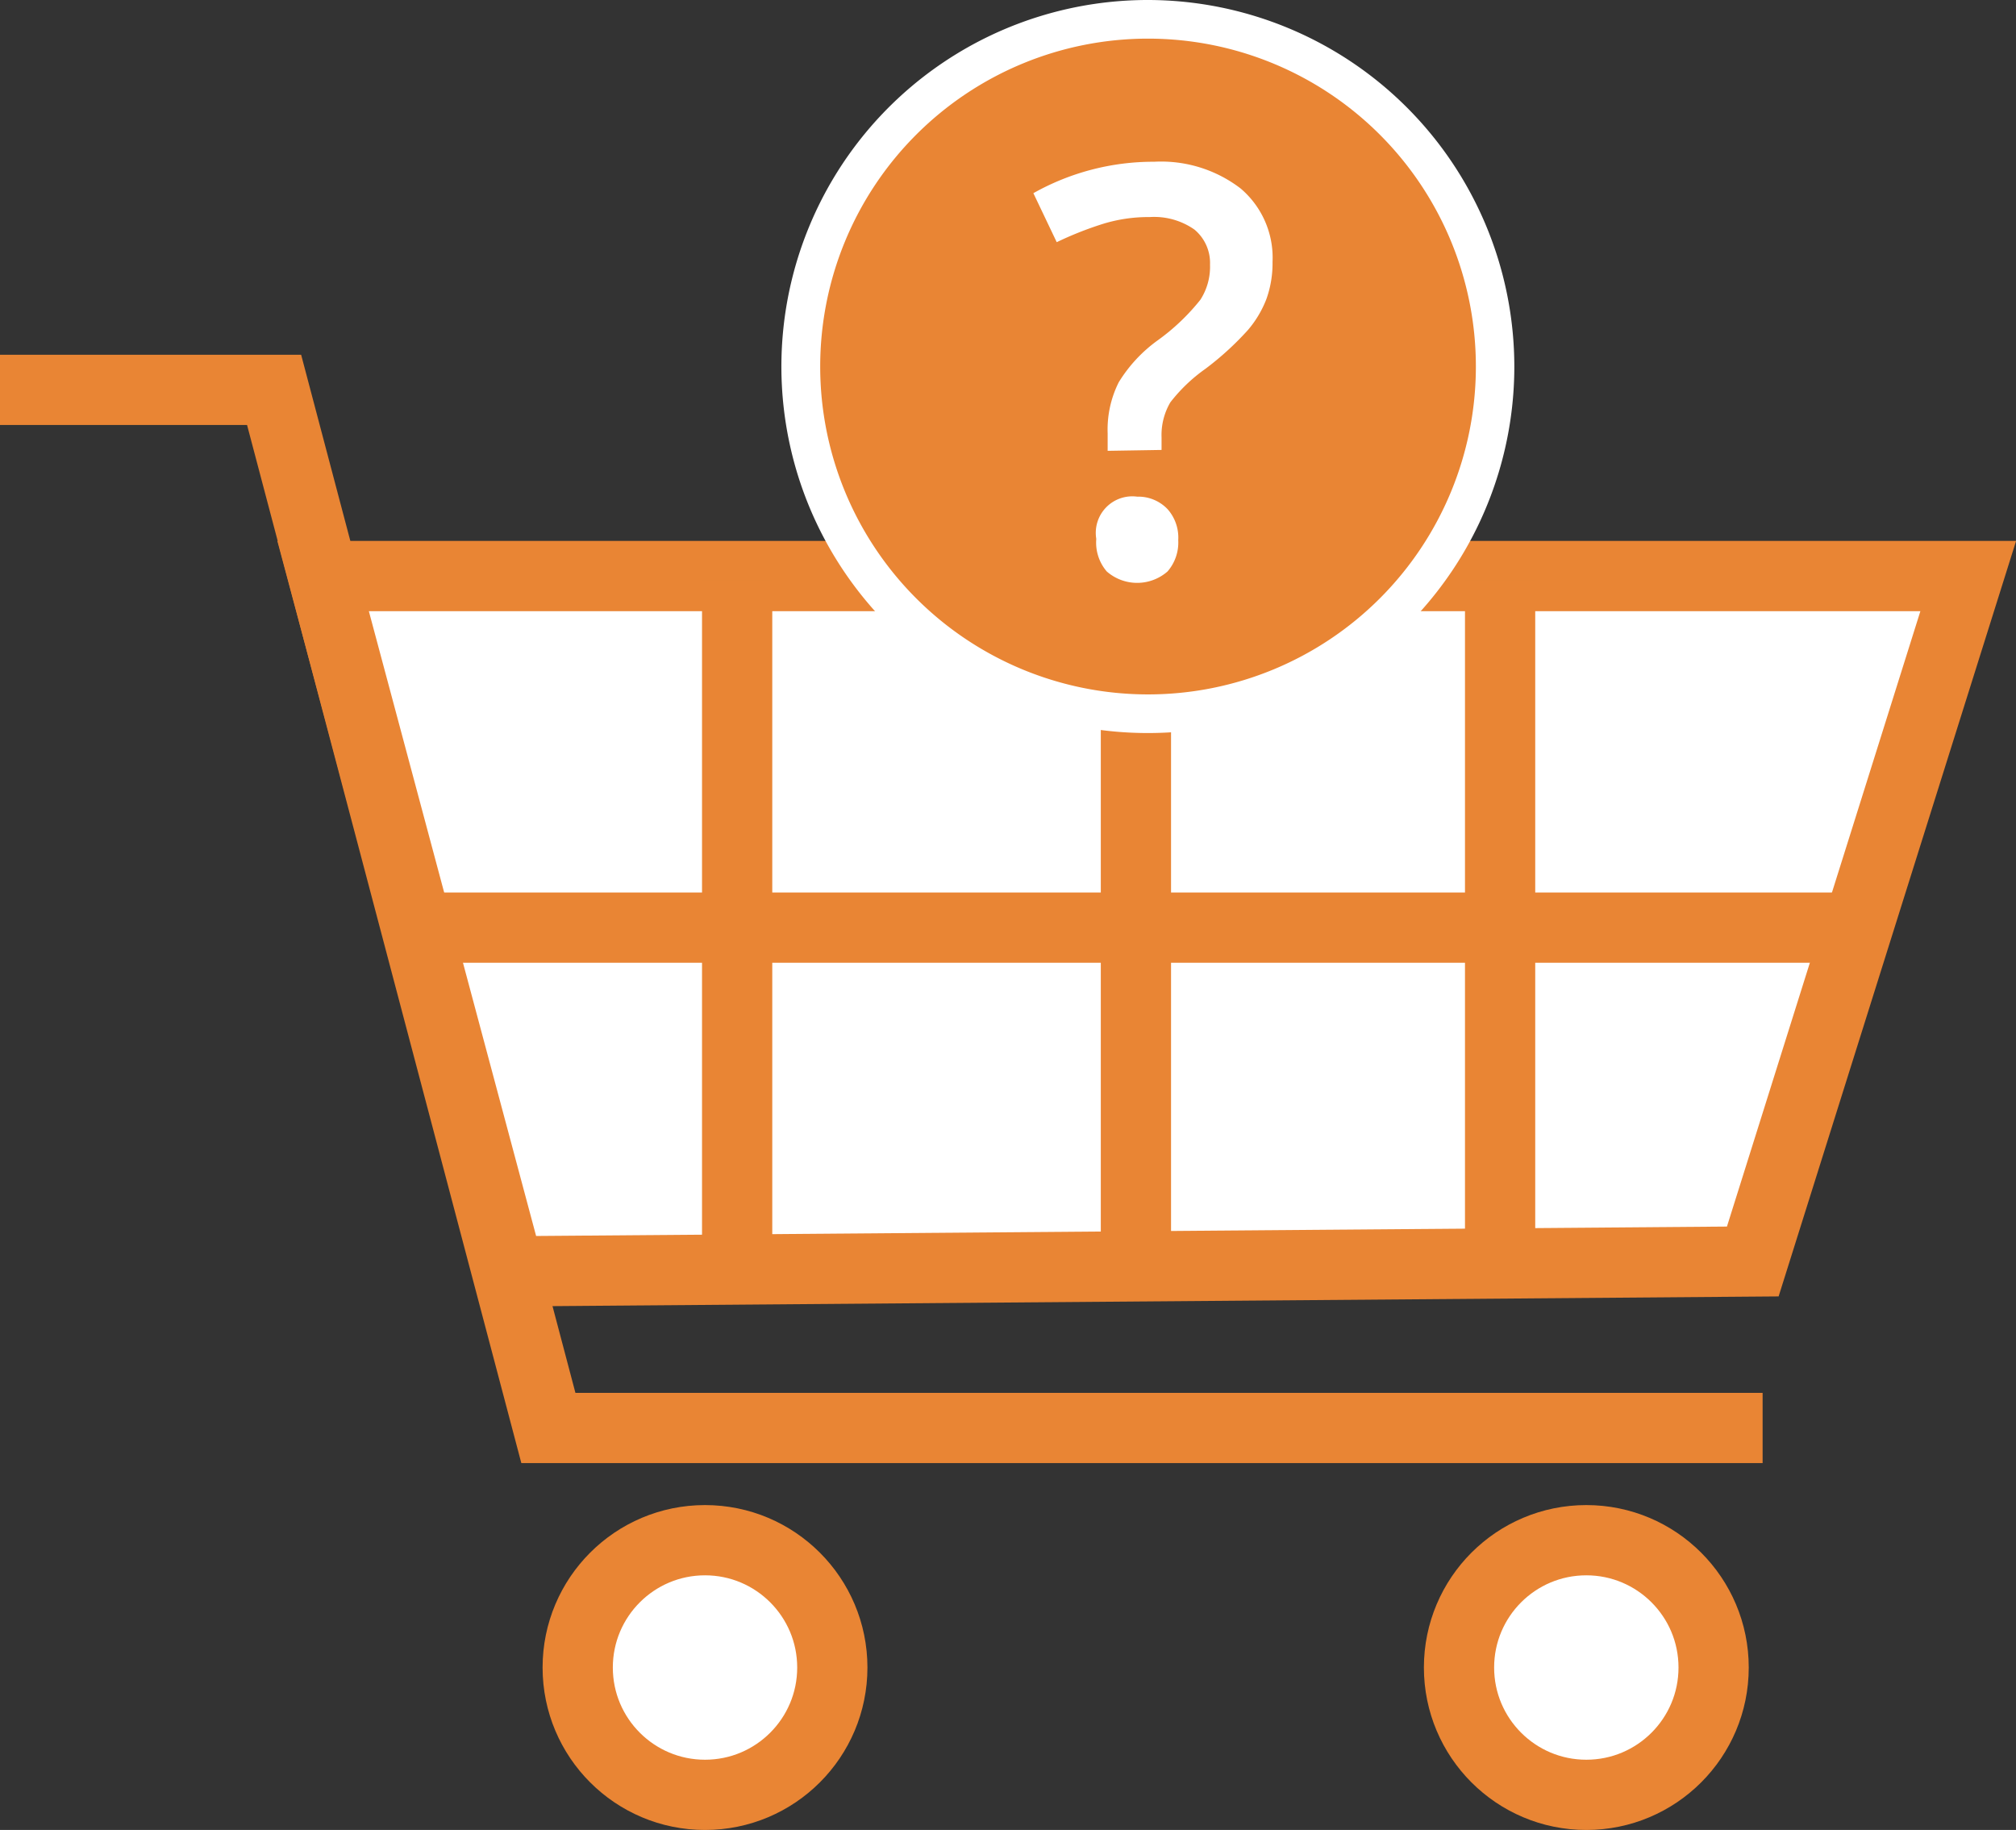 <svg xmlns="http://www.w3.org/2000/svg" viewBox="0 0 114.81 104.2"><rect x="0" y="0" width="114.81" height="104.2" fill="#333333" stroke="none"/><defs><style>.cls-1{fill:none;}.cls-1,.cls-2{stroke:#e98534;stroke-miterlimit:10;stroke-width:4px;}.cls-2,.cls-4{fill:#fff;}.cls-3{fill:#e98534;}</style></defs><title>#icon-abandonedcart_1</title><g id="Layer_2" data-name="Layer 2"><g id="abandonedcart-Discount_Mobile_" data-name="abandonedcart-Discount(Mobile)"><polyline class="cls-1" points="0 22.2 15.61 22.2 31.23 81.31 100.38 81.31"/><polygon class="cls-2" points="99.82 71.83 29 72.39 18.4 32.8 112.09 32.8 99.82 71.83"/><circle class="cls-2" cx="40.15" cy="94.95" r="7.25"/><circle class="cls-2" cx="90.34" cy="94.95" r="7.25"/><line class="cls-1" x1="23.21" y1="52.82" x2="106.17" y2="52.82"/><line class="cls-1" x1="41.98" y1="33.06" x2="41.98" y2="72.57"/><line class="cls-1" x1="85.43" y1="33.06" x2="85.43" y2="71.58"/><line class="cls-1" x1="64.69" y1="33.06" x2="64.69" y2="72.57"/><path class="cls-3" d="M65.38,40.63A19.77,19.77,0,1,1,85.14,20.87,19.79,19.79,0,0,1,65.38,40.63Z"/><path class="cls-4" d="M65.38,2.2A18.67,18.67,0,1,1,46.71,20.87,18.67,18.67,0,0,1,65.38,2.2m0-2.2A20.87,20.87,0,1,0,86.24,20.87,20.89,20.89,0,0,0,65.38,0Z"/><path class="cls-4" d="M63.08,25.67v-1a6,6,0,0,1,.63-2.9,8.25,8.25,0,0,1,2.22-2.39,12.25,12.25,0,0,0,2.43-2.31,3.47,3.47,0,0,0,.55-2,2.47,2.47,0,0,0-.89-2,4,4,0,0,0-2.55-.71,8.76,8.76,0,0,0-2.79.43,19.77,19.77,0,0,0-2.5,1L58.85,11a13.93,13.93,0,0,1,6.88-1.79,7.44,7.44,0,0,1,4.92,1.52,5.17,5.17,0,0,1,1.82,4.19,6,6,0,0,1-.35,2.11,6.06,6.06,0,0,1-1.05,1.76A17,17,0,0,1,68.65,21a9.32,9.32,0,0,0-2,1.91,3.68,3.68,0,0,0-.5,2v.71Zm-.65,5a2.08,2.08,0,0,1,2.33-2.39A2.3,2.3,0,0,1,66.5,29a2.44,2.44,0,0,1,.6,1.76,2.51,2.51,0,0,1-.61,1.78,2.63,2.63,0,0,1-3.46,0A2.52,2.52,0,0,1,62.43,30.72Z"/></g></g></svg>